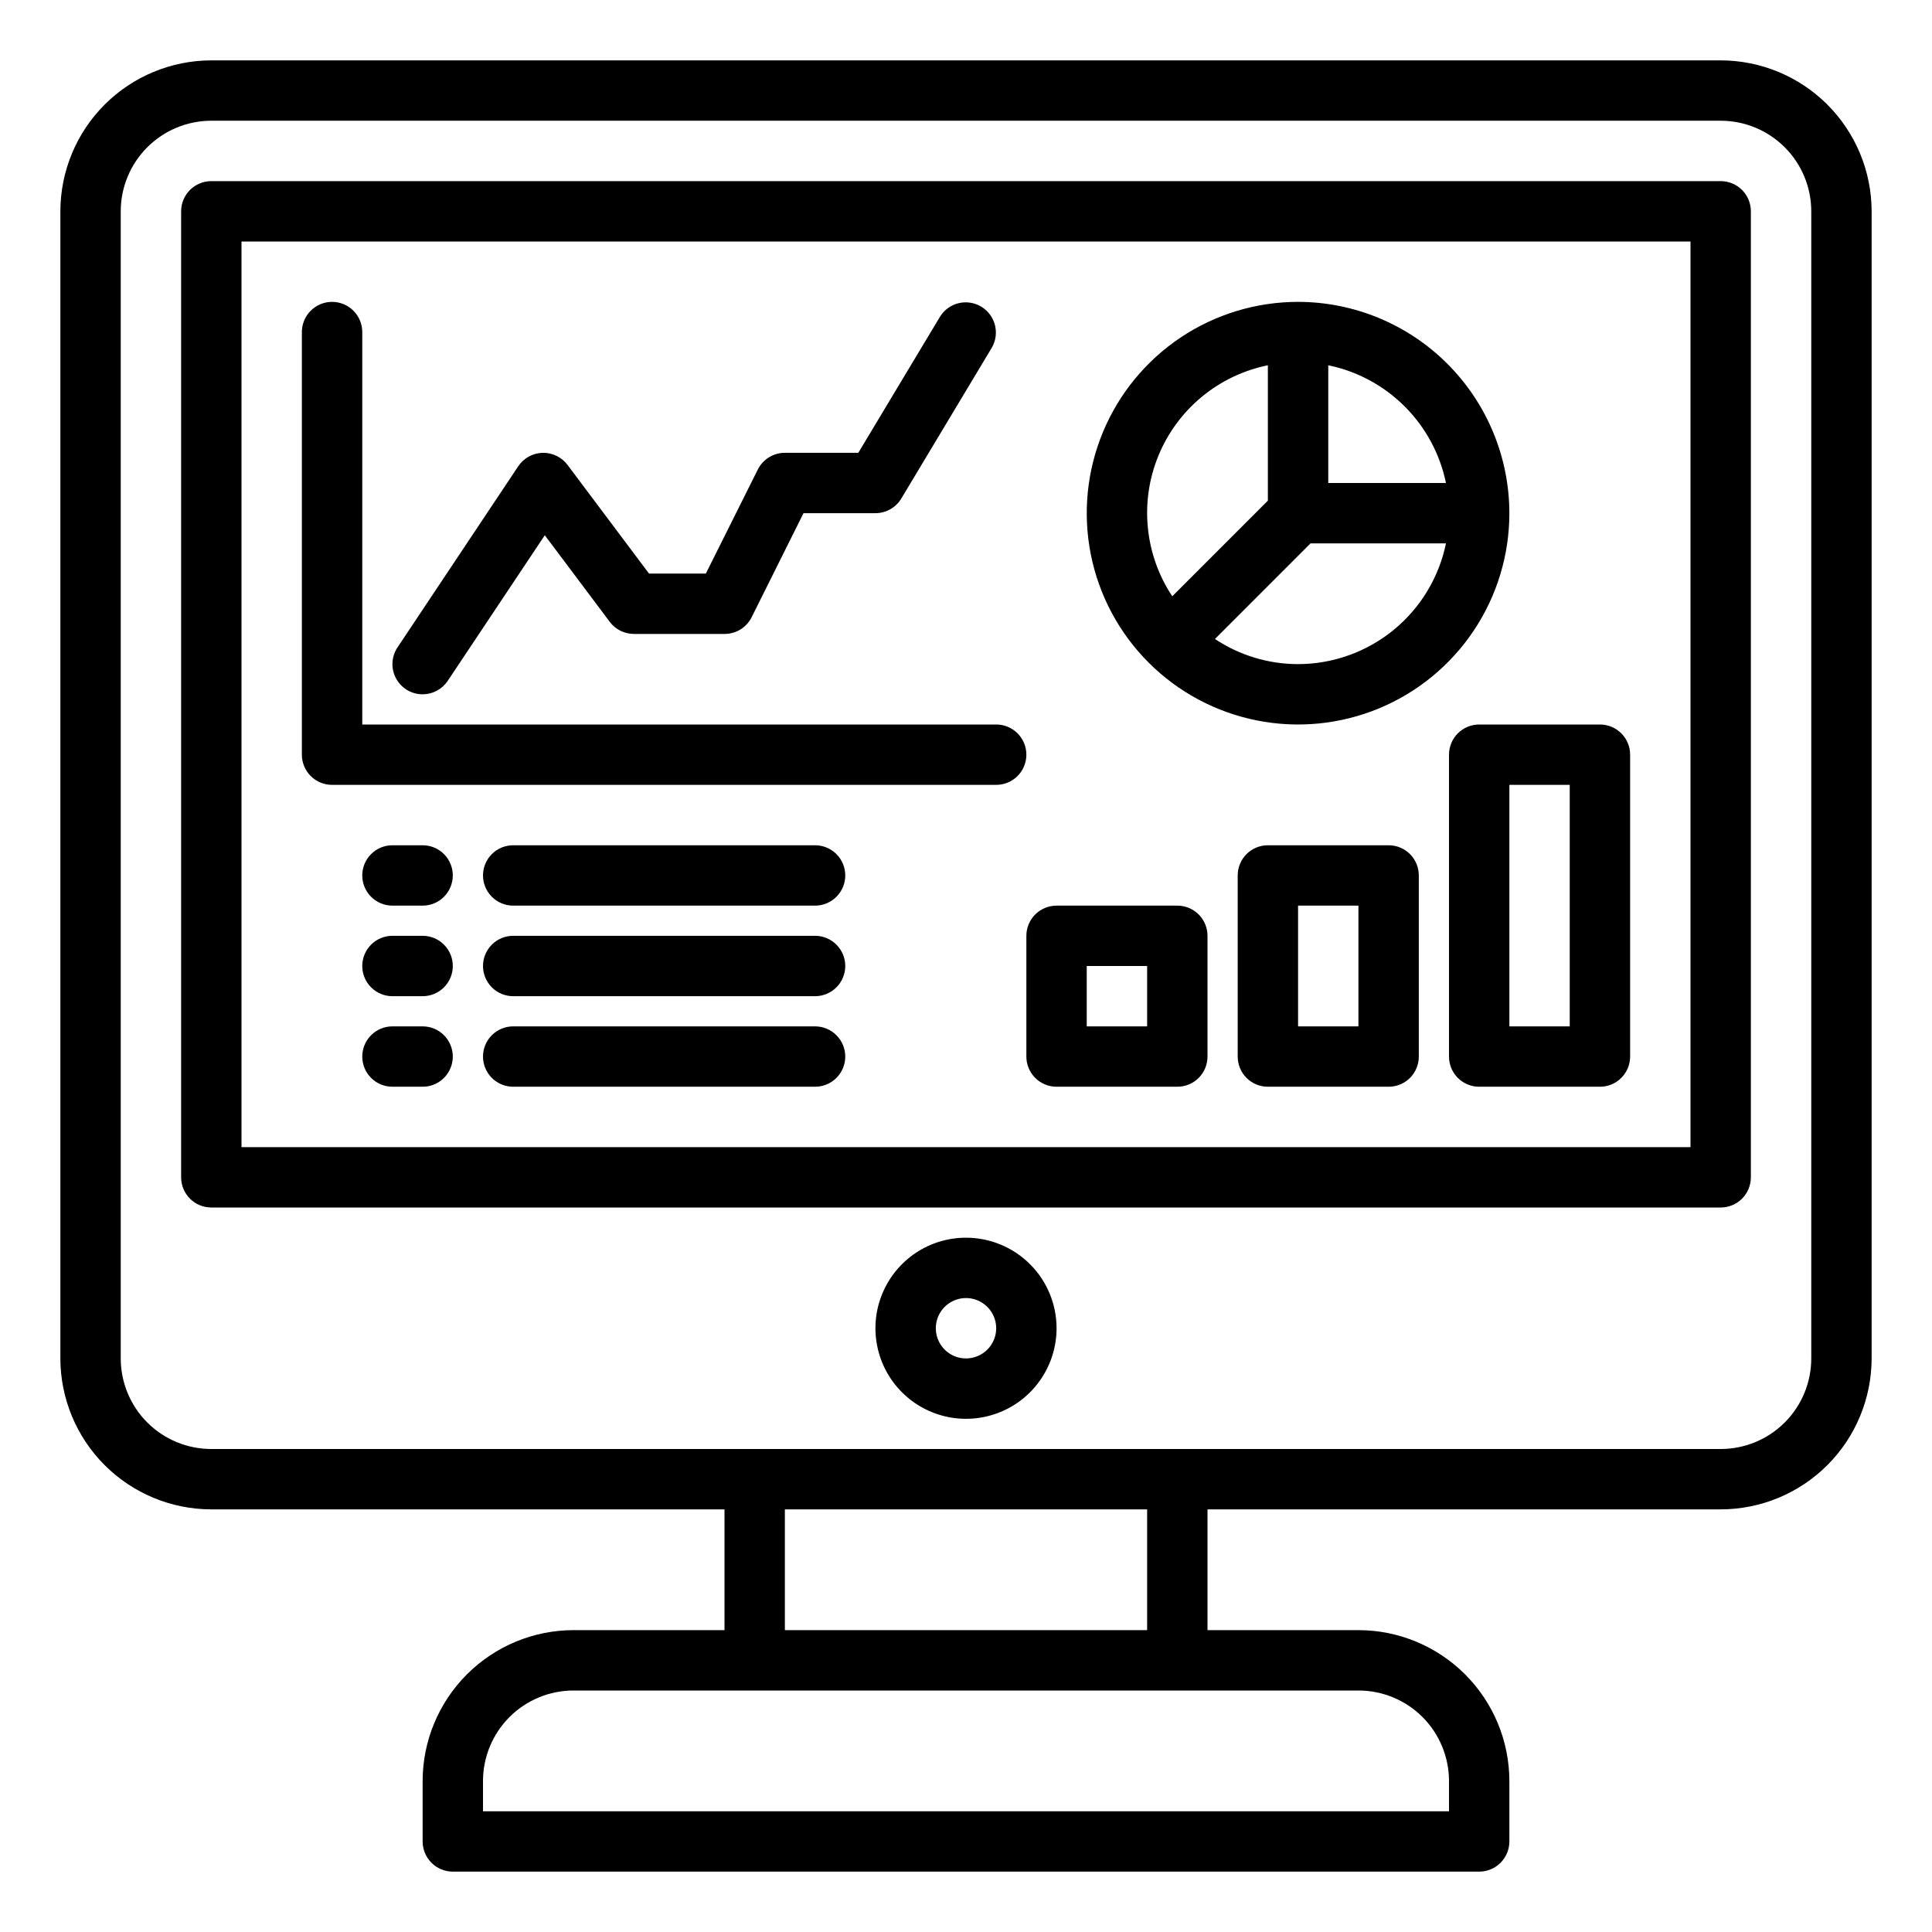 <svg width="65" height="65" viewBox="0 0 65 65" fill="none" xmlns="http://www.w3.org/2000/svg">
<path d="M57.891 40.625H7.109C6.84 40.625 6.582 40.518 6.391 40.328C6.201 40.137 6.094 39.879 6.094 39.609V7.109C6.094 6.84 6.201 6.582 6.391 6.391C6.582 6.201 6.84 6.094 7.109 6.094H57.891C58.16 6.094 58.418 6.201 58.609 6.391C58.799 6.582 58.906 6.84 58.906 7.109V39.609C58.906 39.879 58.799 40.137 58.609 40.328C58.418 40.518 58.16 40.625 57.891 40.625ZM8.125 38.594H56.875V8.125H8.125V38.594Z" fill="black"/>
<path d="M57.891 2.031H7.109C5.763 2.033 4.472 2.568 3.52 3.52C2.568 4.472 2.033 5.763 2.031 7.109V45.703C2.033 47.049 2.568 48.34 3.52 49.292C4.472 50.244 5.763 50.78 7.109 50.781H24.375V54.844H19.297C17.951 54.845 16.66 55.381 15.708 56.333C14.756 57.285 14.22 58.576 14.219 59.922V61.953C14.219 62.222 14.326 62.481 14.516 62.671C14.707 62.862 14.965 62.969 15.234 62.969H49.766C50.035 62.969 50.293 62.862 50.484 62.671C50.674 62.481 50.781 62.222 50.781 61.953V59.922C50.78 58.576 50.244 57.285 49.292 56.333C48.34 55.381 47.049 54.845 45.703 54.844H40.625V50.781H57.891C59.237 50.78 60.528 50.244 61.48 49.292C62.432 48.34 62.967 47.049 62.969 45.703V7.109C62.967 5.763 62.432 4.472 61.48 3.52C60.528 2.568 59.237 2.033 57.891 2.031ZM48.75 59.922V60.938H16.25V59.922C16.25 59.114 16.571 58.339 17.142 57.767C17.714 57.196 18.489 56.875 19.297 56.875H45.703C46.511 56.875 47.286 57.196 47.858 57.767C48.429 58.339 48.75 59.114 48.75 59.922ZM38.594 54.844H26.406V50.781H38.594V54.844ZM60.938 45.703C60.938 46.511 60.617 47.286 60.045 47.858C59.474 48.429 58.699 48.75 57.891 48.75H7.109C6.301 48.75 5.526 48.429 4.955 47.858C4.384 47.286 4.062 46.511 4.062 45.703V7.109C4.062 6.301 4.384 5.526 4.955 4.955C5.526 4.384 6.301 4.062 7.109 4.062H57.891C58.699 4.062 59.474 4.384 60.045 4.955C60.617 5.526 60.938 6.301 60.938 7.109V45.703Z" fill="black"/>
<path d="M32.5 41.641C31.897 41.641 31.308 41.819 30.807 42.154C30.306 42.489 29.916 42.965 29.685 43.522C29.454 44.078 29.394 44.691 29.512 45.282C29.629 45.873 29.919 46.416 30.346 46.842C30.772 47.268 31.315 47.558 31.906 47.676C32.497 47.793 33.109 47.733 33.666 47.502C34.223 47.272 34.699 46.881 35.033 46.38C35.368 45.879 35.547 45.29 35.547 44.688C35.547 43.879 35.226 43.104 34.654 42.533C34.083 41.962 33.308 41.641 32.5 41.641ZM32.5 45.703C32.299 45.703 32.103 45.644 31.936 45.532C31.769 45.42 31.639 45.262 31.562 45.076C31.485 44.891 31.465 44.686 31.504 44.489C31.543 44.292 31.64 44.111 31.782 43.969C31.924 43.827 32.105 43.731 32.302 43.691C32.499 43.652 32.703 43.672 32.889 43.749C33.074 43.826 33.233 43.956 33.344 44.123C33.456 44.29 33.516 44.487 33.516 44.688C33.516 44.957 33.409 45.215 33.218 45.406C33.028 45.596 32.769 45.703 32.5 45.703Z" fill="black"/>
<path d="M53.828 36.562H49.766C49.496 36.562 49.238 36.456 49.047 36.265C48.857 36.075 48.75 35.816 48.75 35.547V25.391C48.75 25.121 48.857 24.863 49.047 24.672C49.238 24.482 49.496 24.375 49.766 24.375H53.828C54.097 24.375 54.356 24.482 54.546 24.672C54.737 24.863 54.844 25.121 54.844 25.391V35.547C54.844 35.816 54.737 36.075 54.546 36.265C54.356 36.456 54.097 36.562 53.828 36.562ZM50.781 34.531H52.812V26.406H50.781V34.531Z" fill="black"/>
<path d="M46.719 36.562H42.656C42.387 36.562 42.129 36.456 41.938 36.265C41.748 36.075 41.641 35.816 41.641 35.547V29.453C41.641 29.184 41.748 28.925 41.938 28.735C42.129 28.544 42.387 28.438 42.656 28.438H46.719C46.988 28.438 47.246 28.544 47.437 28.735C47.627 28.925 47.734 29.184 47.734 29.453V35.547C47.734 35.816 47.627 36.075 47.437 36.265C47.246 36.456 46.988 36.562 46.719 36.562ZM43.672 34.531H45.703V30.469H43.672V34.531Z" fill="black"/>
<path d="M39.609 36.562H35.547C35.278 36.562 35.019 36.456 34.829 36.265C34.638 36.075 34.531 35.816 34.531 35.547V31.484C34.531 31.215 34.638 30.957 34.829 30.766C35.019 30.576 35.278 30.469 35.547 30.469H39.609C39.879 30.469 40.137 30.576 40.328 30.766C40.518 30.957 40.625 31.215 40.625 31.484V35.547C40.625 35.816 40.518 36.075 40.328 36.265C40.137 36.456 39.879 36.562 39.609 36.562ZM36.562 34.531H38.594V32.5H36.562V34.531Z" fill="black"/>
<path d="M43.672 10.156C42.266 10.156 40.891 10.573 39.722 11.354C38.553 12.136 37.642 13.246 37.104 14.545C36.566 15.844 36.425 17.273 36.699 18.653C36.973 20.032 37.651 21.298 38.645 22.293C39.639 23.287 40.906 23.964 42.285 24.238C43.664 24.513 45.093 24.372 46.392 23.834C47.692 23.296 48.802 22.384 49.583 21.215C50.364 20.046 50.781 18.672 50.781 17.266C50.779 15.381 50.029 13.574 48.697 12.241C47.364 10.908 45.557 10.158 43.672 10.156ZM48.648 16.25H44.688V12.289C45.663 12.49 46.557 12.972 47.261 13.676C47.965 14.38 48.447 15.275 48.648 16.25ZM42.656 12.289V16.844L39.44 20.061C38.98 19.369 38.698 18.574 38.618 17.747C38.537 16.92 38.661 16.086 38.979 15.319C39.297 14.551 39.798 13.873 40.44 13.345C41.081 12.817 41.842 12.454 42.656 12.289ZM43.672 22.344C42.677 22.343 41.704 22.049 40.876 21.498L44.092 18.281H48.648C48.413 19.427 47.789 20.457 46.883 21.197C45.976 21.937 44.842 22.342 43.672 22.344Z" fill="black"/>
<path d="M33.516 26.406H11.172C10.902 26.406 10.644 26.299 10.454 26.109C10.263 25.918 10.156 25.66 10.156 25.391V11.172C10.156 10.902 10.263 10.644 10.454 10.454C10.644 10.263 10.902 10.156 11.172 10.156C11.441 10.156 11.7 10.263 11.89 10.454C12.081 10.644 12.188 10.902 12.188 11.172V24.375H33.516C33.785 24.375 34.043 24.482 34.234 24.672C34.424 24.863 34.531 25.121 34.531 25.391C34.531 25.66 34.424 25.918 34.234 26.109C34.043 26.299 33.785 26.406 33.516 26.406Z" fill="black"/>
<path d="M14.218 23.359C14.034 23.359 13.854 23.309 13.696 23.215C13.539 23.12 13.41 22.984 13.323 22.822C13.236 22.66 13.195 22.478 13.204 22.294C13.213 22.111 13.272 21.933 13.374 21.78L17.436 15.686C17.527 15.551 17.648 15.44 17.79 15.361C17.932 15.283 18.091 15.24 18.253 15.235C18.415 15.231 18.576 15.265 18.722 15.336C18.868 15.406 18.995 15.511 19.093 15.64L21.835 19.297H23.747L25.496 15.796C25.581 15.627 25.71 15.485 25.871 15.386C26.032 15.287 26.217 15.234 26.405 15.234H28.877L31.629 10.649C31.77 10.423 31.994 10.262 32.253 10.2C32.512 10.138 32.785 10.18 33.013 10.317C33.241 10.454 33.406 10.675 33.473 10.933C33.54 11.191 33.502 11.464 33.37 11.695L30.323 16.773C30.232 16.923 30.105 17.047 29.952 17.134C29.8 17.22 29.628 17.265 29.452 17.265H27.033L25.288 20.766C25.203 20.936 25.073 21.078 24.911 21.178C24.75 21.277 24.564 21.329 24.374 21.328H21.327C21.17 21.328 21.014 21.291 20.873 21.221C20.732 21.15 20.609 21.048 20.515 20.922L18.329 18.008L15.063 22.907C14.97 23.046 14.844 23.16 14.697 23.239C14.55 23.318 14.385 23.359 14.218 23.359Z" fill="black"/>
<path d="M27.422 30.469H17.266C16.996 30.469 16.738 30.362 16.547 30.171C16.357 29.981 16.25 29.723 16.25 29.453C16.25 29.184 16.357 28.925 16.547 28.735C16.738 28.544 16.996 28.438 17.266 28.438H27.422C27.691 28.438 27.95 28.544 28.14 28.735C28.331 28.925 28.438 29.184 28.438 29.453C28.438 29.723 28.331 29.981 28.14 30.171C27.95 30.362 27.691 30.469 27.422 30.469Z" fill="black"/>
<path d="M27.422 33.516H17.266C16.996 33.516 16.738 33.409 16.547 33.218C16.357 33.028 16.25 32.769 16.25 32.5C16.25 32.231 16.357 31.972 16.547 31.782C16.738 31.591 16.996 31.484 17.266 31.484H27.422C27.691 31.484 27.95 31.591 28.14 31.782C28.331 31.972 28.438 32.231 28.438 32.5C28.438 32.769 28.331 33.028 28.14 33.218C27.95 33.409 27.691 33.516 27.422 33.516Z" fill="black"/>
<path d="M27.422 36.562H17.266C16.996 36.562 16.738 36.456 16.547 36.265C16.357 36.075 16.25 35.816 16.25 35.547C16.25 35.278 16.357 35.019 16.547 34.829C16.738 34.638 16.996 34.531 17.266 34.531H27.422C27.691 34.531 27.95 34.638 28.14 34.829C28.331 35.019 28.438 35.278 28.438 35.547C28.438 35.816 28.331 36.075 28.14 36.265C27.95 36.456 27.691 36.562 27.422 36.562Z" fill="black"/>
<path d="M14.219 30.469H13.203C12.934 30.469 12.675 30.362 12.485 30.171C12.294 29.981 12.188 29.723 12.188 29.453C12.188 29.184 12.294 28.925 12.485 28.735C12.675 28.544 12.934 28.438 13.203 28.438H14.219C14.488 28.438 14.746 28.544 14.937 28.735C15.127 28.925 15.234 29.184 15.234 29.453C15.234 29.723 15.127 29.981 14.937 30.171C14.746 30.362 14.488 30.469 14.219 30.469Z" fill="black"/>
<path d="M14.219 33.516H13.203C12.934 33.516 12.675 33.409 12.485 33.218C12.294 33.028 12.188 32.769 12.188 32.5C12.188 32.231 12.294 31.972 12.485 31.782C12.675 31.591 12.934 31.484 13.203 31.484H14.219C14.488 31.484 14.746 31.591 14.937 31.782C15.127 31.972 15.234 32.231 15.234 32.5C15.234 32.769 15.127 33.028 14.937 33.218C14.746 33.409 14.488 33.516 14.219 33.516Z" fill="black"/>
<path d="M14.219 36.562H13.203C12.934 36.562 12.675 36.456 12.485 36.265C12.294 36.075 12.188 35.816 12.188 35.547C12.188 35.278 12.294 35.019 12.485 34.829C12.675 34.638 12.934 34.531 13.203 34.531H14.219C14.488 34.531 14.746 34.638 14.937 34.829C15.127 35.019 15.234 35.278 15.234 35.547C15.234 35.816 15.127 36.075 14.937 36.265C14.746 36.456 14.488 36.562 14.219 36.562Z" fill="black"/>
</svg>
